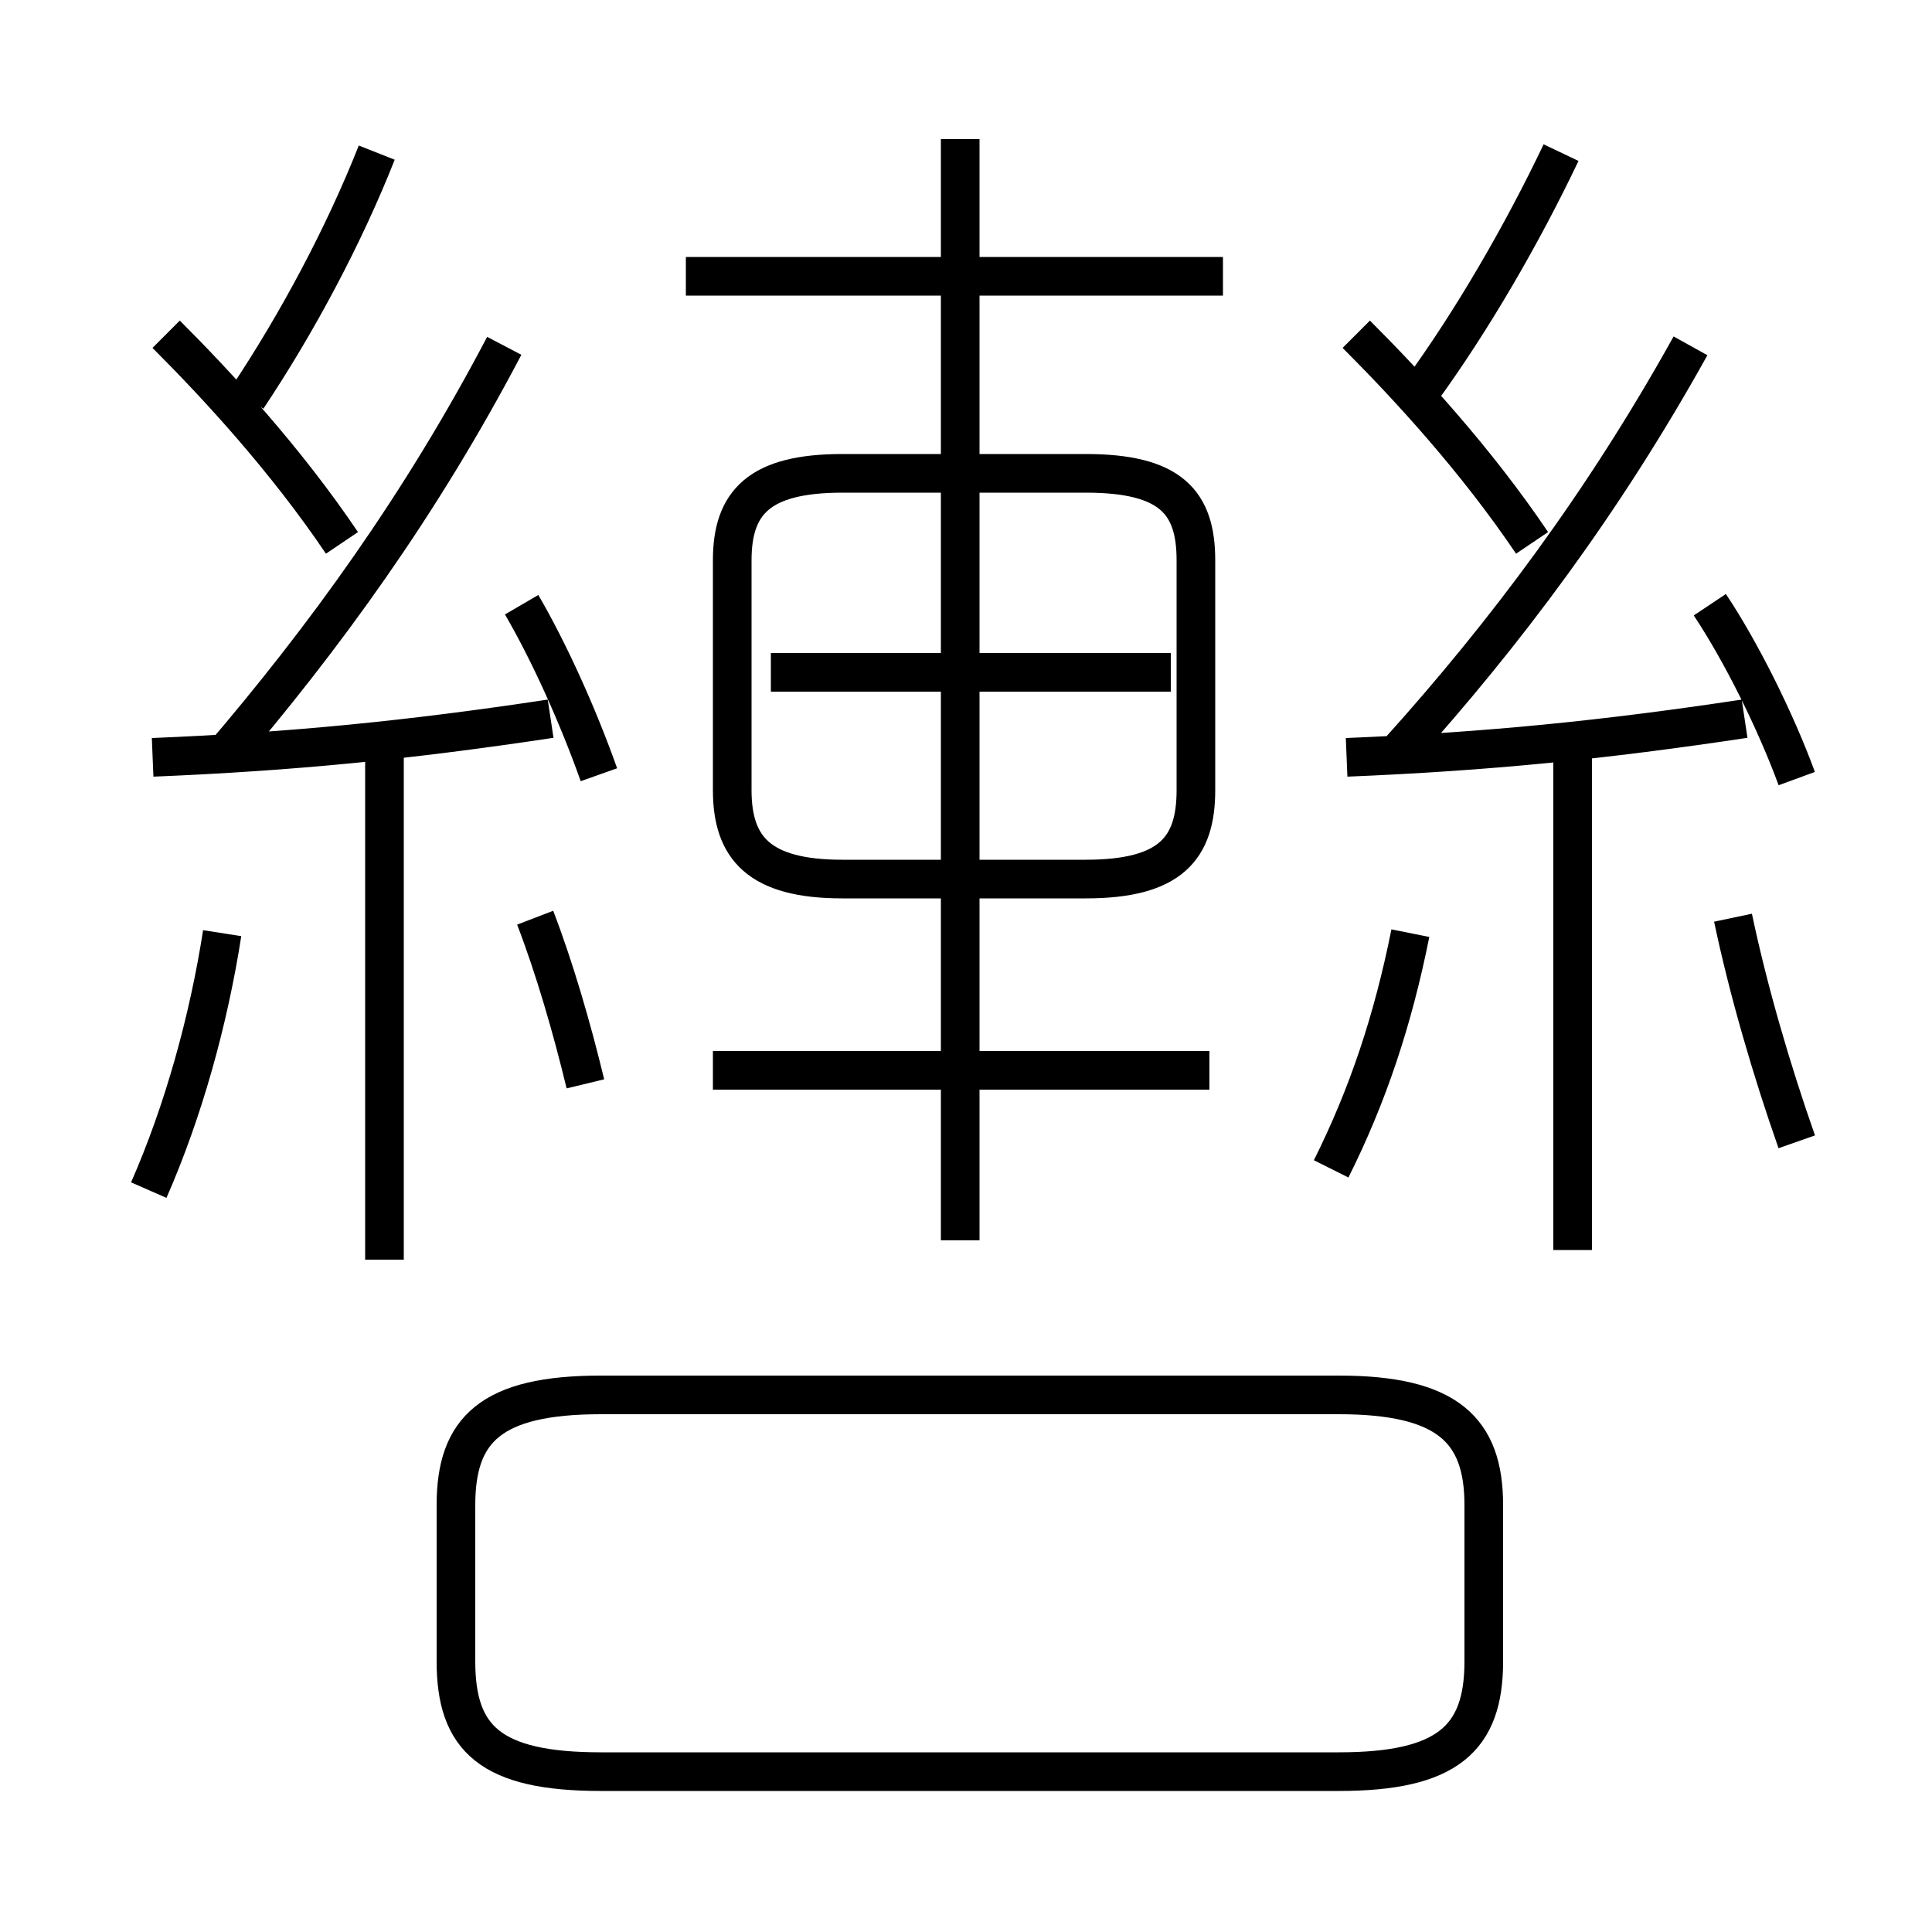 <?xml version='1.0' encoding='utf8'?>
<svg viewBox="0.0 -6.0 50.0 50.0" version="1.1" xmlns="http://www.w3.org/2000/svg">
<rect x="0.0" y="-6.0" width="50.0" height="50.0" fill="#808080" stroke="none"/>
<rect x="-1000" y="-1000" width="2000" height="2000" stroke="white" fill="white"/>
<g style="fill:white;stroke:#000000;  stroke-width:1">
<path d="M 15.55 1.85 L 34.65 1.85 C 37.45 1.85 38.4 1.0 38.4 -1.0 L 38.4 -5.05 C 38.4 -7.0 37.45 -7.9 34.65 -7.9 L 15.55 -7.9 C 12.7 -7.9 11.8 -7.0 11.8 -5.05 L 11.8 -1.0 C 11.8 1.0 12.7 1.85 15.55 1.85 Z M 3.85 -13.2 C 4.75 -15.25 5.4 -17.6 5.75 -19.85 M 9.95 -11.4 L 9.95 -24.45 M 15.15 -15.95 C 14.8 -17.4 14.35 -18.95 13.85 -20.25 M 3.95 -24.4 C 7.6 -24.55 10.6 -24.85 14.25 -25.4 M 8.85 -29.95 C 7.4 -32.1 5.65 -34.0 4.3 -35.35 M 15.5 -23.95 C 14.95 -25.5 14.2 -27.15 13.5 -28.35 M 5.7 -24.35 C 8.4 -27.5 10.9 -30.95 13.05 -35.05 M 31.3 -16.3 L 18.45 -16.3 M 6.4 -33.7 C 7.7 -35.65 8.9 -37.9 9.75 -40.05 M 24.85 -11.9 L 24.85 -40.4 M 21.8 -21.25 L 28.1 -21.25 C 30.3 -21.25 30.95 -22.05 30.95 -23.55 L 30.95 -29.5 C 30.95 -31.0 30.3 -31.75 28.1 -31.75 L 21.8 -31.75 C 19.65 -31.75 18.95 -31.0 18.95 -29.5 L 18.95 -23.55 C 18.95 -22.05 19.65 -21.25 21.8 -21.25 Z M 30.3 -26.6 L 19.95 -26.6 M 34.45 -13.75 C 35.4 -15.65 36.05 -17.6 36.5 -19.85 M 40.7 -11.65 L 40.7 -24.45 M 31.65 -36.85 L 17.75 -36.85 M 46.5 -14.45 C 45.85 -16.3 45.25 -18.35 44.85 -20.25 M 34.85 -24.4 C 38.5 -24.55 41.5 -24.85 45.15 -25.4 M 39.65 -29.95 C 38.2 -32.1 36.45 -34.0 35.1 -35.35 M 46.5 -23.85 C 45.95 -25.35 45.05 -27.15 44.25 -28.35 M 36.2 -24.55 C 38.95 -27.6 41.5 -31.0 43.75 -35.05 M 36.75 -33.85 C 38.1 -35.7 39.4 -37.95 40.4 -40.05" transform="translate(0.0 38.0)" />
</g>
</svg>
